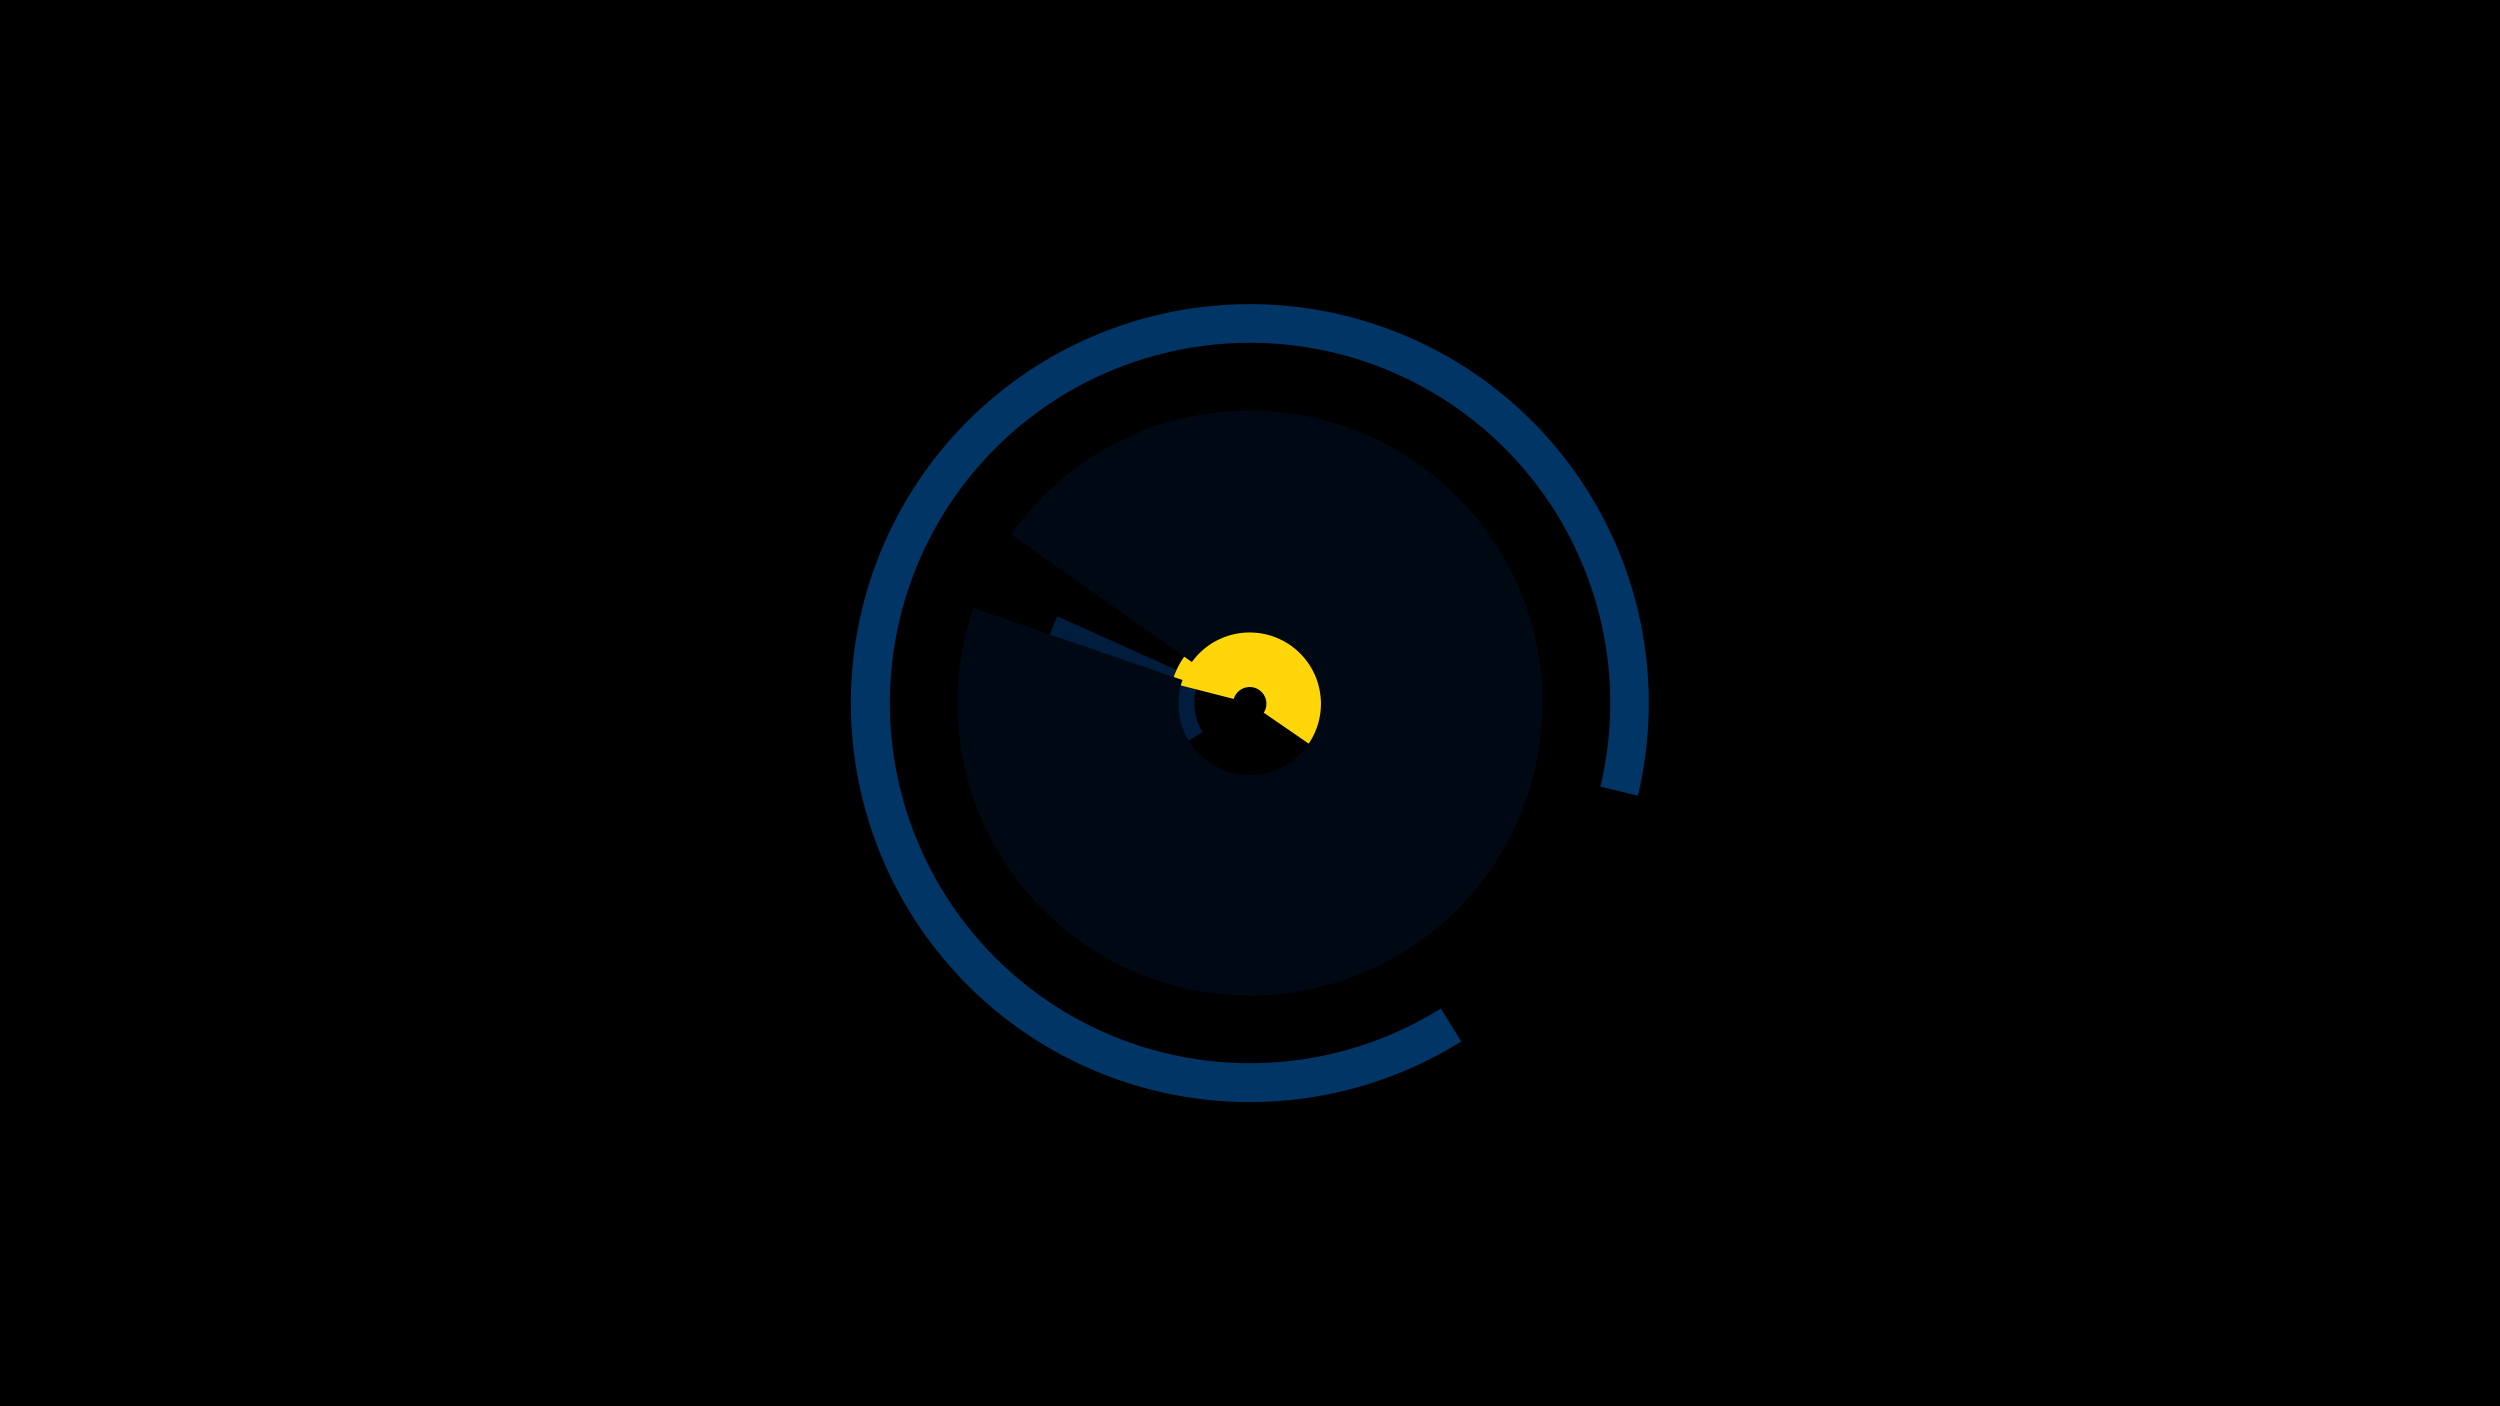 <svg width="1200" height="675" viewBox="-500 -500 1200 675" xmlns="http://www.w3.org/2000/svg"><title>18892-9847157431</title><path d="M-500-500h1200v675h-1200z" fill="#000"/><path d="M13.5-109.6a101.4 101.4 0 0 1-6-94.6l68.2 30.7a26.7 26.7 0 0 0 1.5 24.9z" fill="#001d3d"/><path d="M201.4-0.1a191.5 191.5 0 1 1 84.8-118l-18-4.3a172.9 172.9 0 1 0-76.6 106.5z" fill="#003566"/><path d="M51.2-257.7a107 107 0 0 1 147.4 53.8l-55.6 23.3a46.7 46.7 0 0 0-64.3-23.4z" fill="#ffc300"/><path d="M62.5-172.1a38.7 38.7 0 1 1 69.4 31.6l-25.3-17.4a8 8 0 1 0-14.4-6.6z" fill="#ffd60a"/><path d="M-14.7-243.5a140.4 140.4 0 1 1-18.1 35.4l100.4 34.5a34.2 34.2 0 1 0 4.5-8.6z" fill="#000814"/></svg>